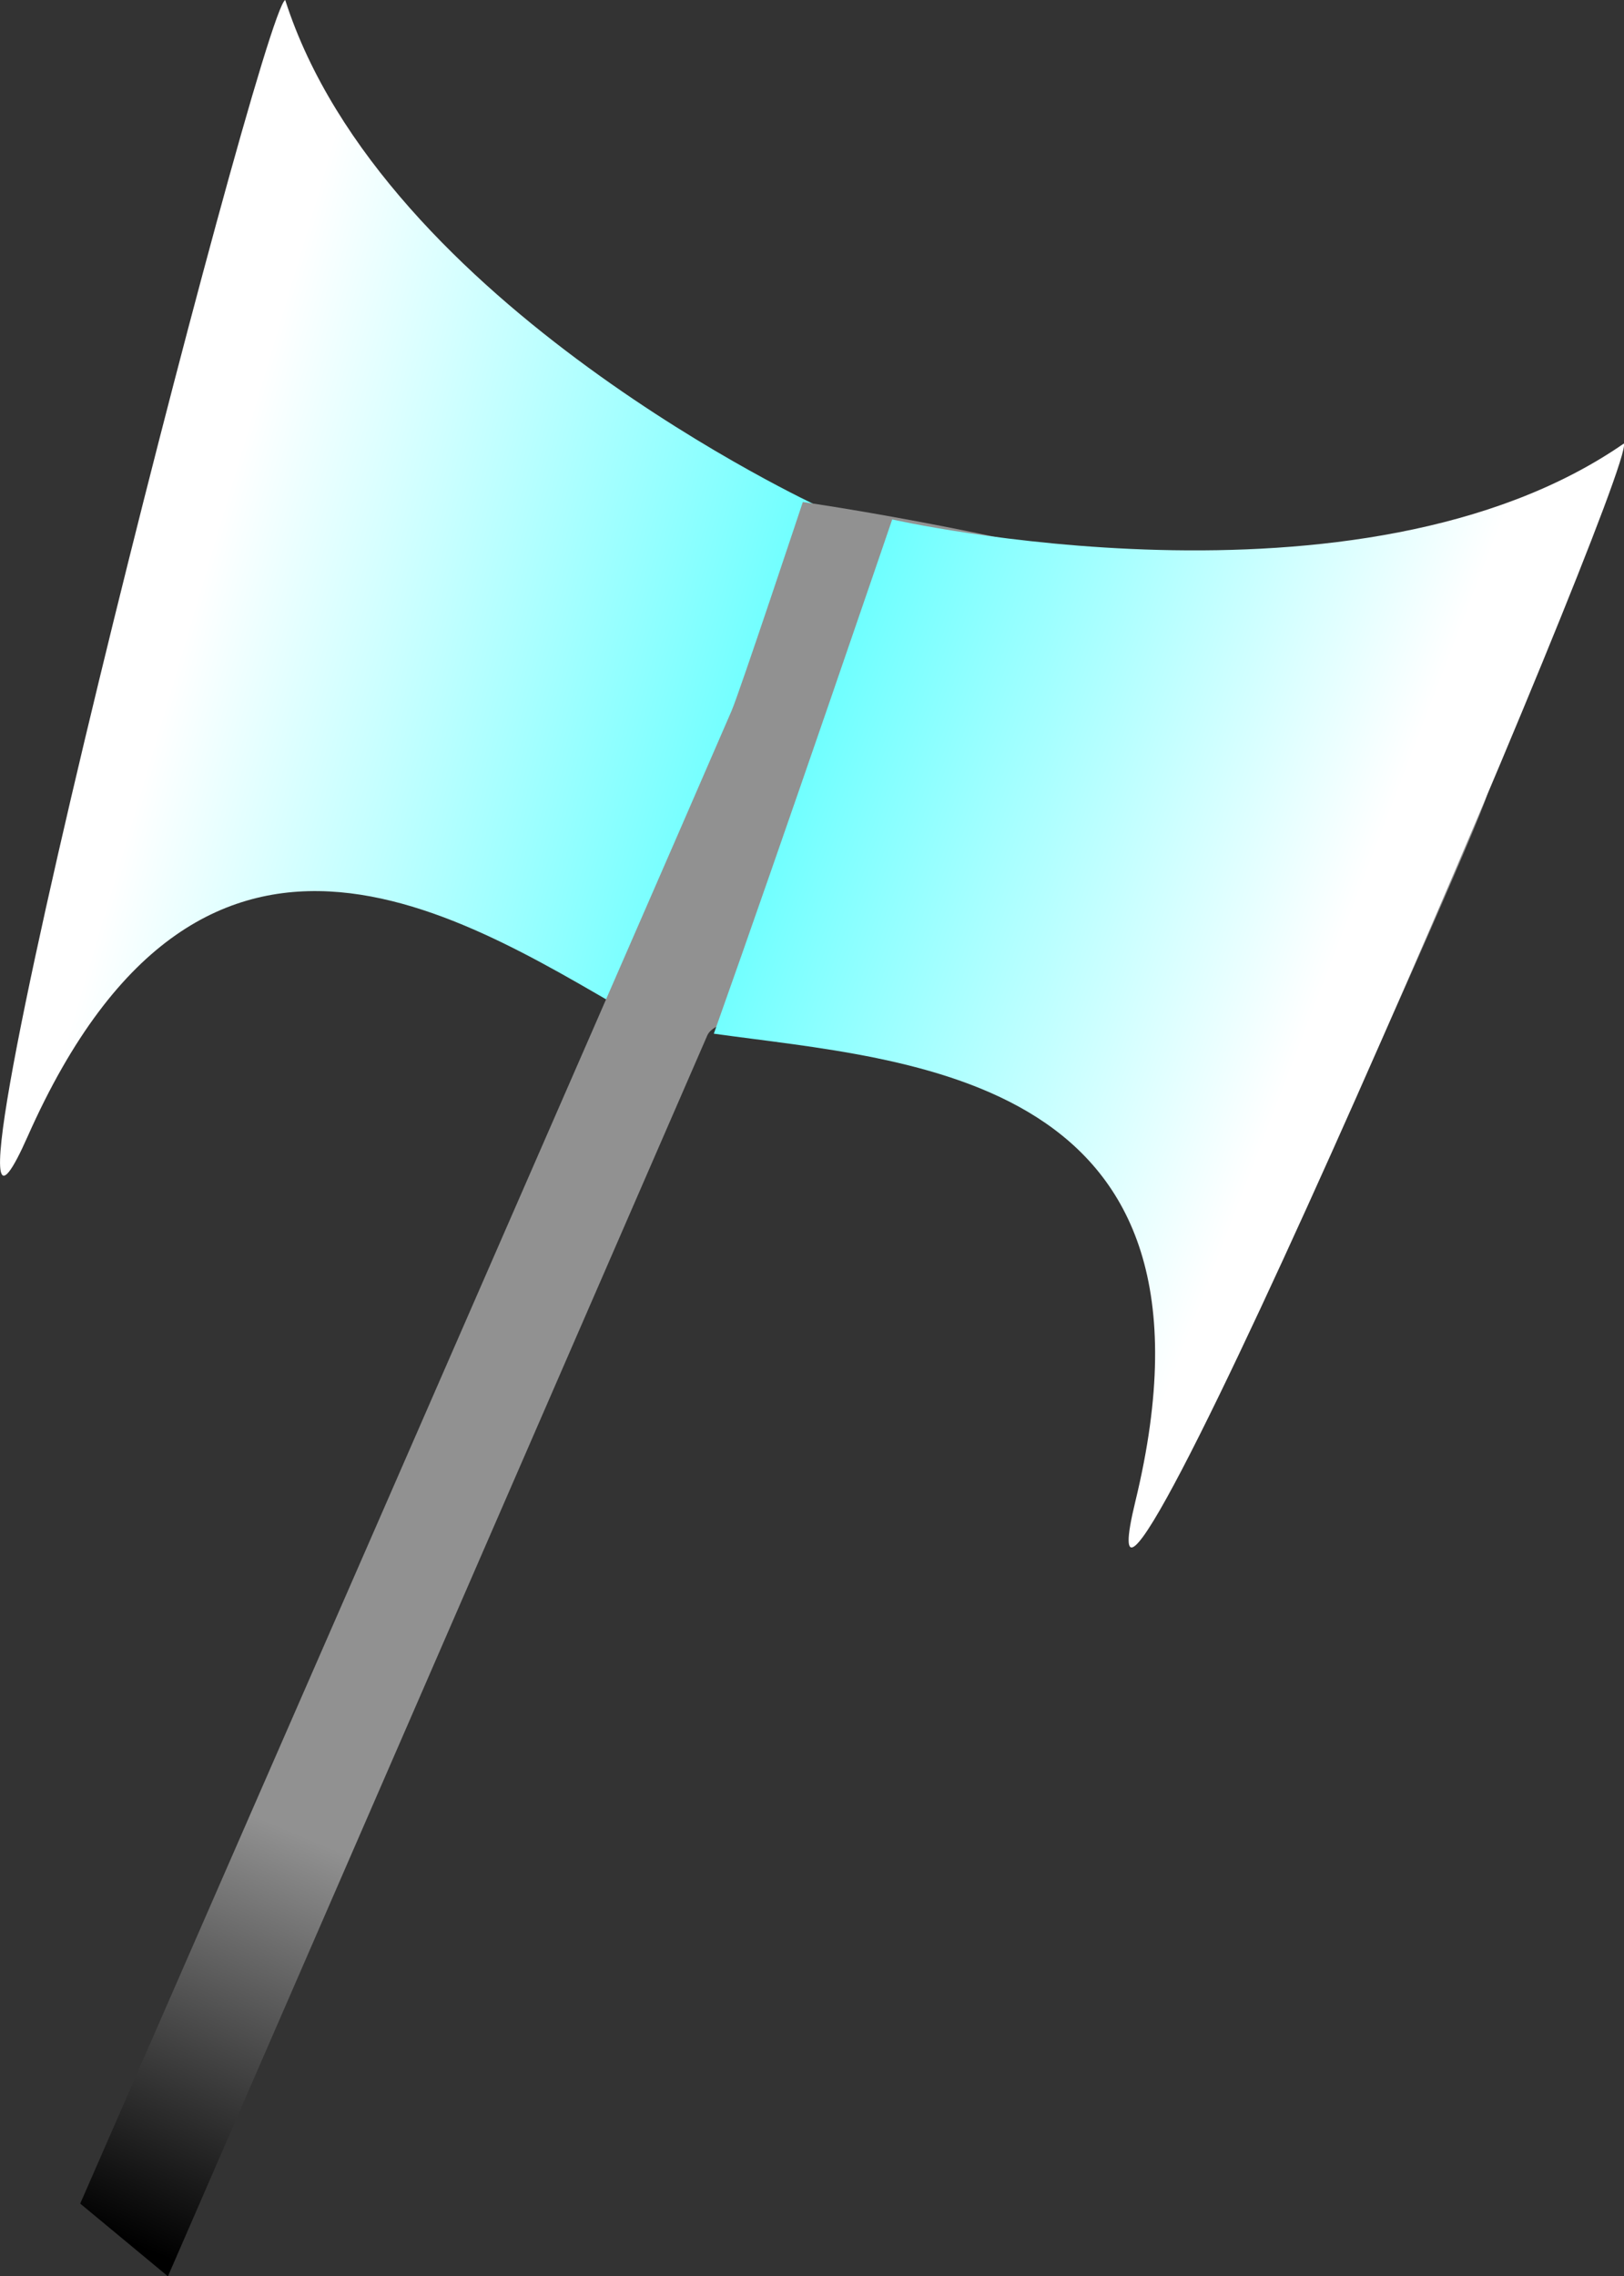<svg version="1.1" xmlns="http://www.w3.org/2000/svg" xmlns:xlink="http://www.w3.org/1999/xlink" width="32.815" height="45.973" viewBox="0,0,32.815,45.973"><rect x="0" y="0" width="32.815" height="45.973" fill="#333333" stroke="none"/><defs><linearGradient x1="238.417" y1="173.046" x2="227.367" y2="169.77" gradientUnits="userSpaceOnUse" id="color-1"><stop offset="0" stop-color="#6effff"/><stop offset="1" stop-color="#ffffff"/></linearGradient><linearGradient x1="229.56" y1="194.023" x2="226.099" y2="202.253" gradientUnits="userSpaceOnUse" id="color-2"><stop offset="0" stop-color="#919191"/><stop offset="1" stop-color="#000000"/></linearGradient><linearGradient x1="239.445" y1="173.153" x2="250.2" y2="177.294" gradientUnits="userSpaceOnUse" id="color-3"><stop offset="0" stop-color="#6effff"/><stop offset="1" stop-color="#ffffff"/></linearGradient></defs><g transform="translate(-223.592,-157.013)"><g data-paper-data="{&quot;isPaintingLayer&quot;:true}" fill-rule="nonzero" stroke="none" stroke-width="0" stroke-linecap="butt" stroke-linejoin="miter" stroke-miterlimit="10" stroke-dasharray="" stroke-dashoffset="0" style="mix-blend-mode: normal"><path d="M224.15,179.967c-2.597,5.854 4.697,-22.707 5.205,-22.954c1.973,6.168 10.783,10.23 10.783,10.23c0,0 -2.178,6.424 -3.476,10.429c-3.471,-1.97 -8.905,-5.835 -12.512,2.295z" data-paper-data="{&quot;index&quot;:null}" fill="url(#color-1)"/><path d="M225.213,201.518c0,0 11.461,-26.21 13.163,-30.153c0.158,-0.365 1.438,-4.213 1.438,-4.213c0,0 14.979,2.133 13.816,5.948c-0.312,1.025 -8.473,19.338 -6.663,12.995c2.093,-7.335 -8.551,-9.394 -9.084,-8.168c-2.746,6.315 -10.898,25.06 -10.898,25.06z" fill="url(#color-2)"/><path d="M238.016,177.889c1.413,-3.966 3.604,-10.385 3.604,-10.385c0,0 9.459,2.153 14.784,-1.533c0.252,0.506 -11.382,27.59 -9.871,21.367c2.099,-8.644 -4.564,-8.894 -8.517,-9.448z" fill="url(#color-3)"/></g></g></svg>